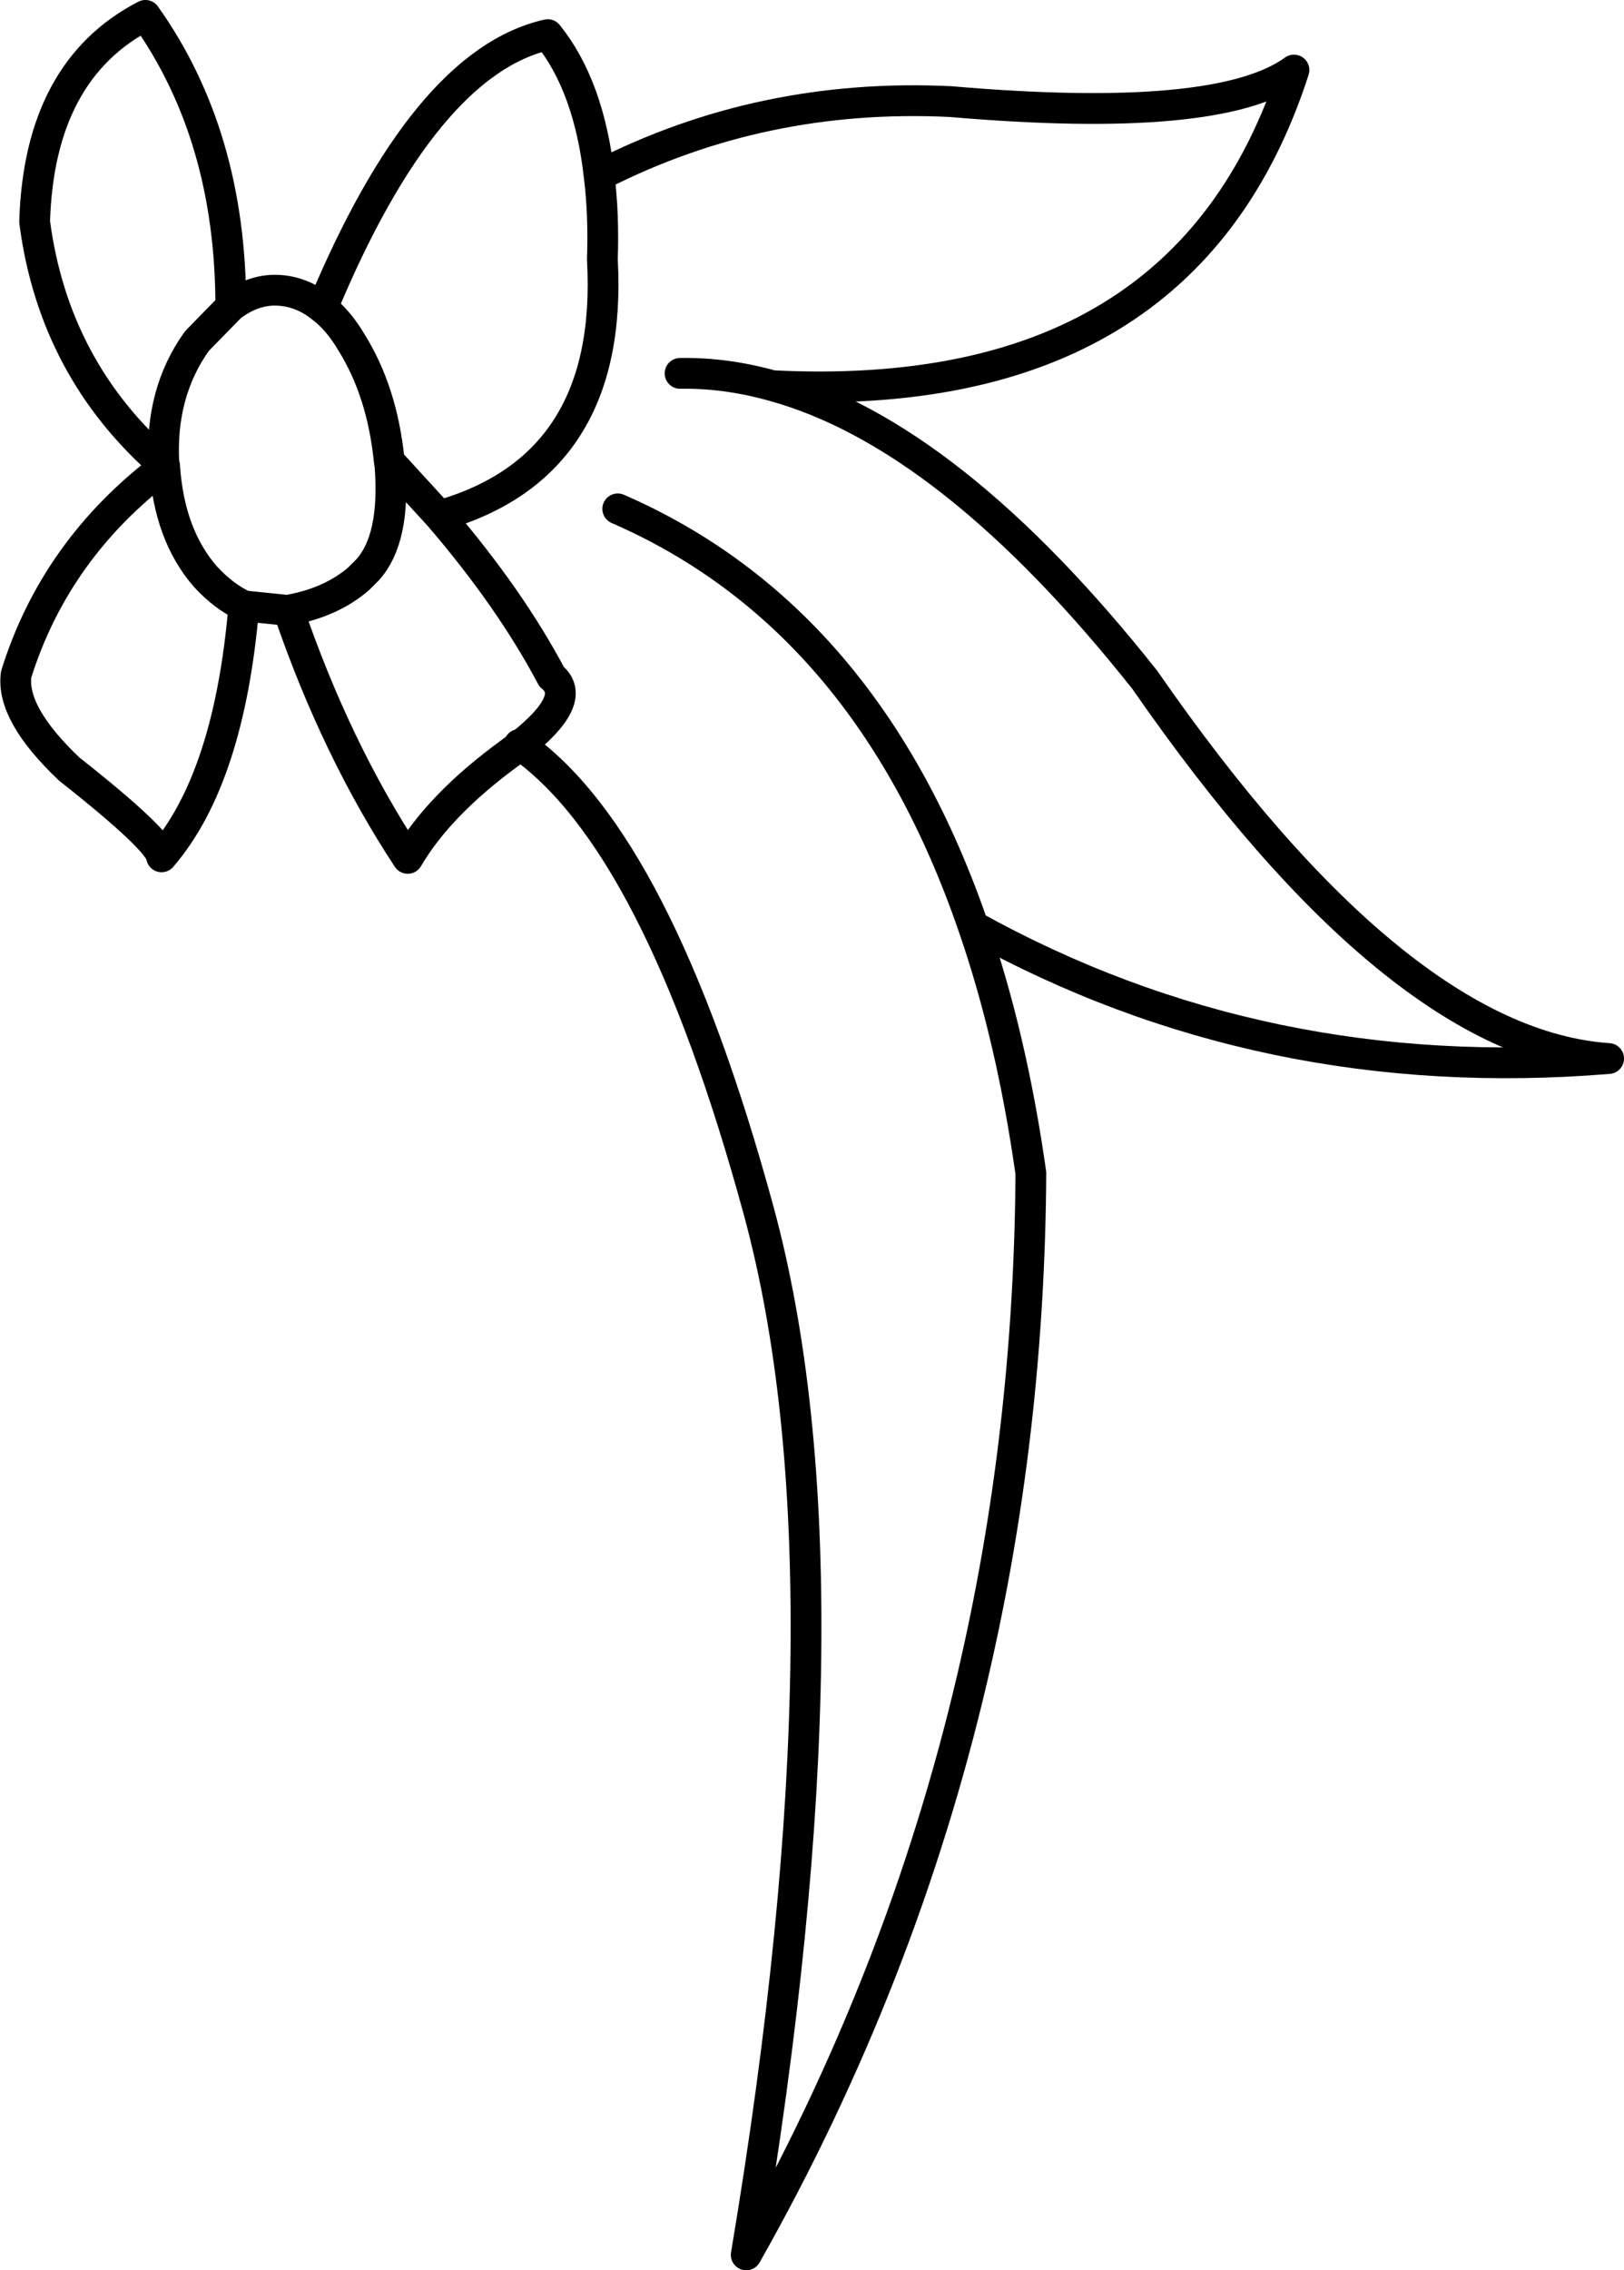 <?xml version="1.0" encoding="UTF-8" standalone="no"?>
<svg xmlns:xlink="http://www.w3.org/1999/xlink" height="147.45px" width="105.55px" xmlns="http://www.w3.org/2000/svg">
  <g transform="matrix(1.0, 0.0, 0.0, 1.0, 69.15, 75.5)">
    <path d="M-30.2 -64.1 Q-19.65 -69.5 -7.35 -68.9 10.05 -67.4 14.95 -70.95 7.9 -49.1 -18.95 -50.45 -7.4 -47.3 5.25 -31.35 21.65 -7.7 35.4 -6.75 12.95 -4.9 -5.9 -15.35 -3.4 -8.15 -2.15 0.7 -2.25 17.65 -5.95 33.45 -10.55 53.1 -20.65 70.95 -13.3 27.15 -19.85 3.1 -26.4 -20.9 -35.4 -27.15 M-24.95 -51.25 Q-22.0 -51.3 -18.95 -50.45 M-29.0 -42.45 Q-12.8 -35.4 -5.9 -15.35" fill="none" stroke="#000000" stroke-linecap="round" stroke-linejoin="round" stroke-width="2.0"/>
    <path d="M-54.15 -55.6 L-56.35 -53.35 Q-58.75 -50.0 -58.5 -45.4 L-58.45 -45.25 Q-65.65 -51.5 -66.9 -61.1 -66.6 -70.95 -59.7 -74.5 -54.15 -66.7 -54.15 -55.6 -52.7 -56.7 -51.15 -56.65 -49.55 -56.6 -48.2 -55.5 -41.55 -71.45 -33.55 -73.25 -30.85 -69.9 -30.2 -64.0 -29.9 -61.55 -30.0 -58.65 -29.25 -45.2 -40.6 -42.0 -36.0 -36.65 -33.3 -31.55 -31.5 -30.1 -35.4 -27.05 L-36.0 -26.6 Q-40.6 -23.25 -42.65 -19.75 -47.3 -26.8 -50.4 -35.85 L-53.3 -36.15 Q-54.25 -24.95 -58.65 -19.85 -58.75 -20.9 -64.65 -25.55 -68.45 -29.15 -68.1 -31.7 -65.55 -39.85 -58.45 -45.2 -58.15 -40.75 -55.8 -38.05 -54.6 -36.75 -53.3 -36.15 M-48.2 -55.5 Q-47.15 -54.7 -46.3 -53.25 -44.3 -50.05 -43.85 -45.55 L-40.6 -42.0 M-50.4 -35.85 L-50.25 -35.9 Q-47.6 -36.4 -45.85 -37.9 L-45.25 -38.5 Q-43.45 -40.5 -43.8 -45.2 L-43.85 -45.55" fill="none" stroke="#000000" stroke-linecap="round" stroke-linejoin="round" stroke-width="2.0"/>
  </g>
</svg>
